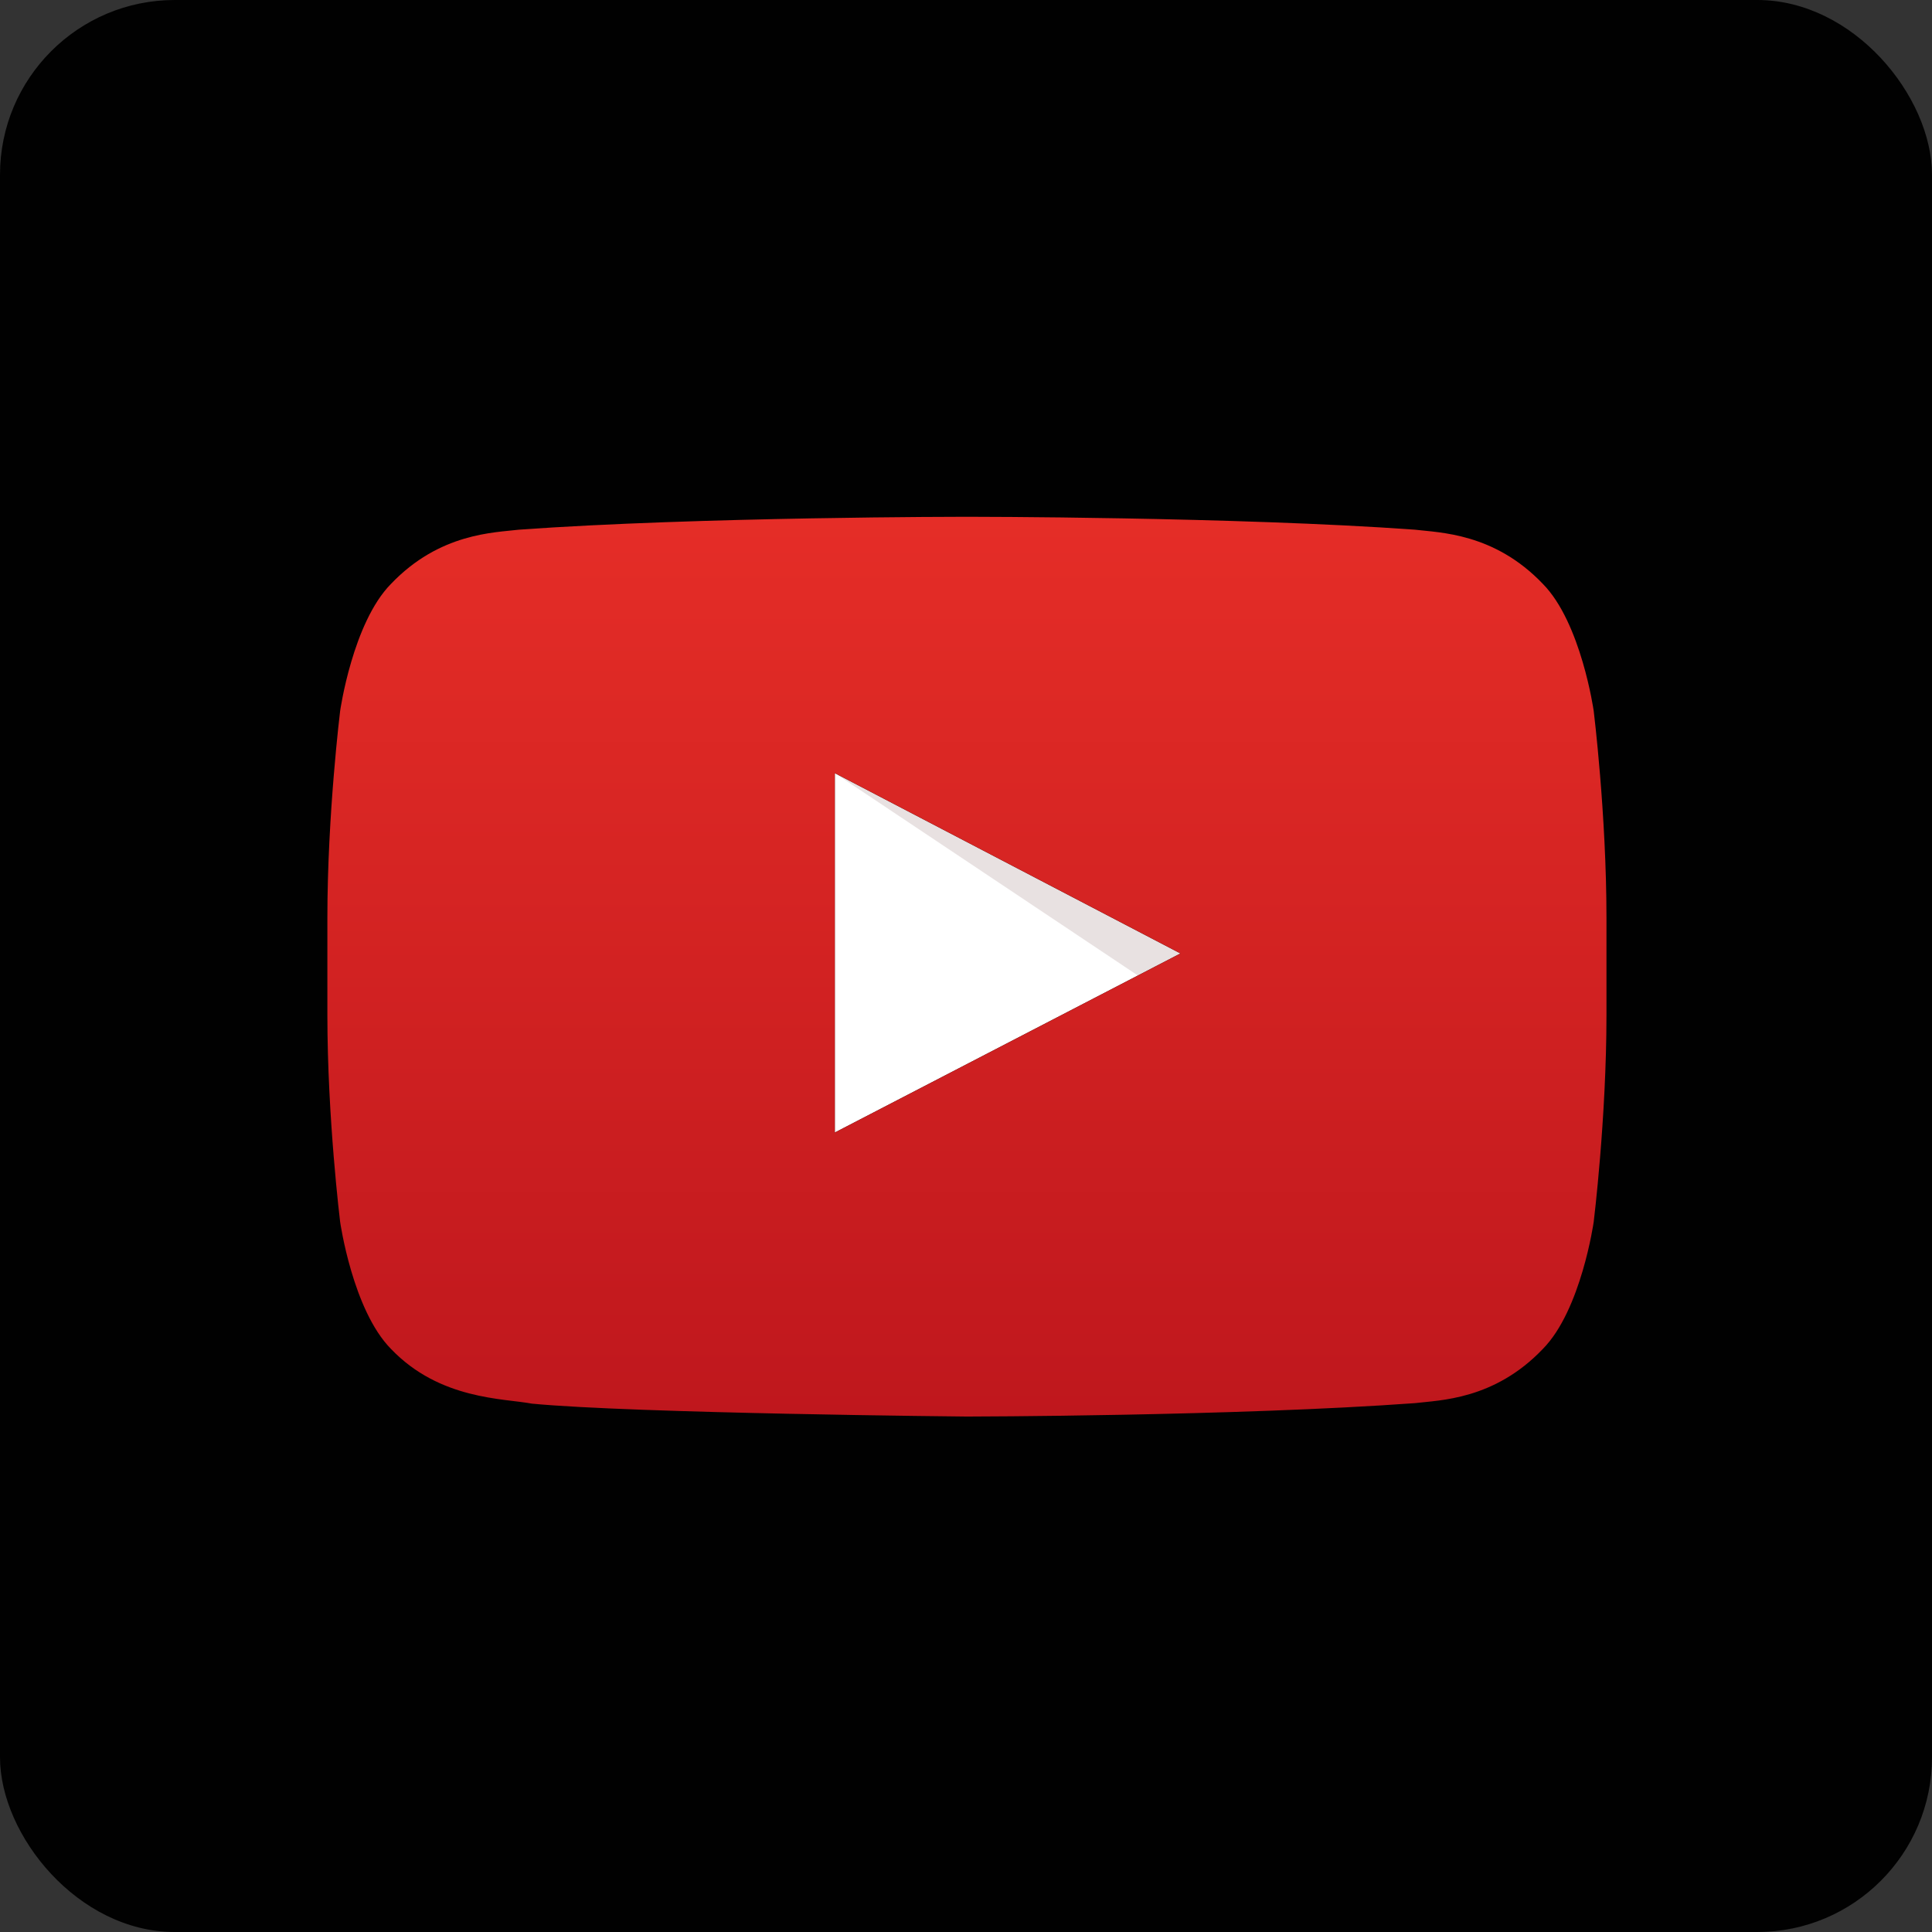 <?xml version="1.0" encoding="UTF-8"?>
<svg width="114.95mm" height="114.95mm" version="1.1" viewBox="0 0 407.29 407.29" xmlns="http://www.w3.org/2000/svg">
<rect x="0" y="0" width="407.29" height="407.29" fill="#333333" stroke="none"/>
<g transform="translate(-2.29 9.942)" fill="#161616">
<rect x="2.29" y="-9.942" width="407.29" height="407.29" ry="36.843" fill="#010101" opacity=".998" stroke-linecap="square" stroke-width="2.835" style="paint-order:stroke fill markers"/>
</g>
<g transform="matrix(.264 0 0 .264 68.54 108.6)">
<path d="m407 493 276-143-276-144z" fill="#fff" stroke-width="9.857"/>
<path d="m407 206 242 161.6 34-17.6z" fill="#420000" opacity=".12" stroke-width="9.857"/>
<g stroke-width="3.556">
<g stroke-width="3.556">
<linearGradient id="a" x1="512.5" x2="512.5" y1="719.7" y2="1.2" gradientTransform="matrix(1,0,0,-1,0,721)" gradientUnits="userSpaceOnUse">
<stop stop-color="#E52D27" offset="0"/>
<stop stop-color="#BF171D" offset="1"/>
</linearGradient>
<path d="m1013 156.3s-10-70.4-40.6-101.4c-38.8-40.7-82.4-40.9-102.3-43.3-143-10.3-357.4-10.3-357.4-10.3h-0.4s-214.4 0-357.4 10.3c-19.9 2.4-63.5 2.6-102.3 43.3-30.6 31-40.6 101.4-40.6 101.4s-10.2 82.6-10.2 165.3v77.5c0 82.7 10.2 165.3 10.2 165.3s10 70.4 40.6 101.4c38.9 40.7 89.9 39.4 112.6 43.7 81.7 7.8 347.3 10.3 347.3 10.3s214.6-0.3 357.6-10.7c20-2.4 63.5-2.6 102.3-43.3 30.6-31 40.6-101.4 40.6-101.4s10.2-82.7 10.2-165.3v-77.5c0-82.7-10.2-165.3-10.2-165.3zm-606 336.7v-287l276 144z" fill="url(#a)" stroke-width="9.857"/>
</g>
</g>
</g>
</svg>
